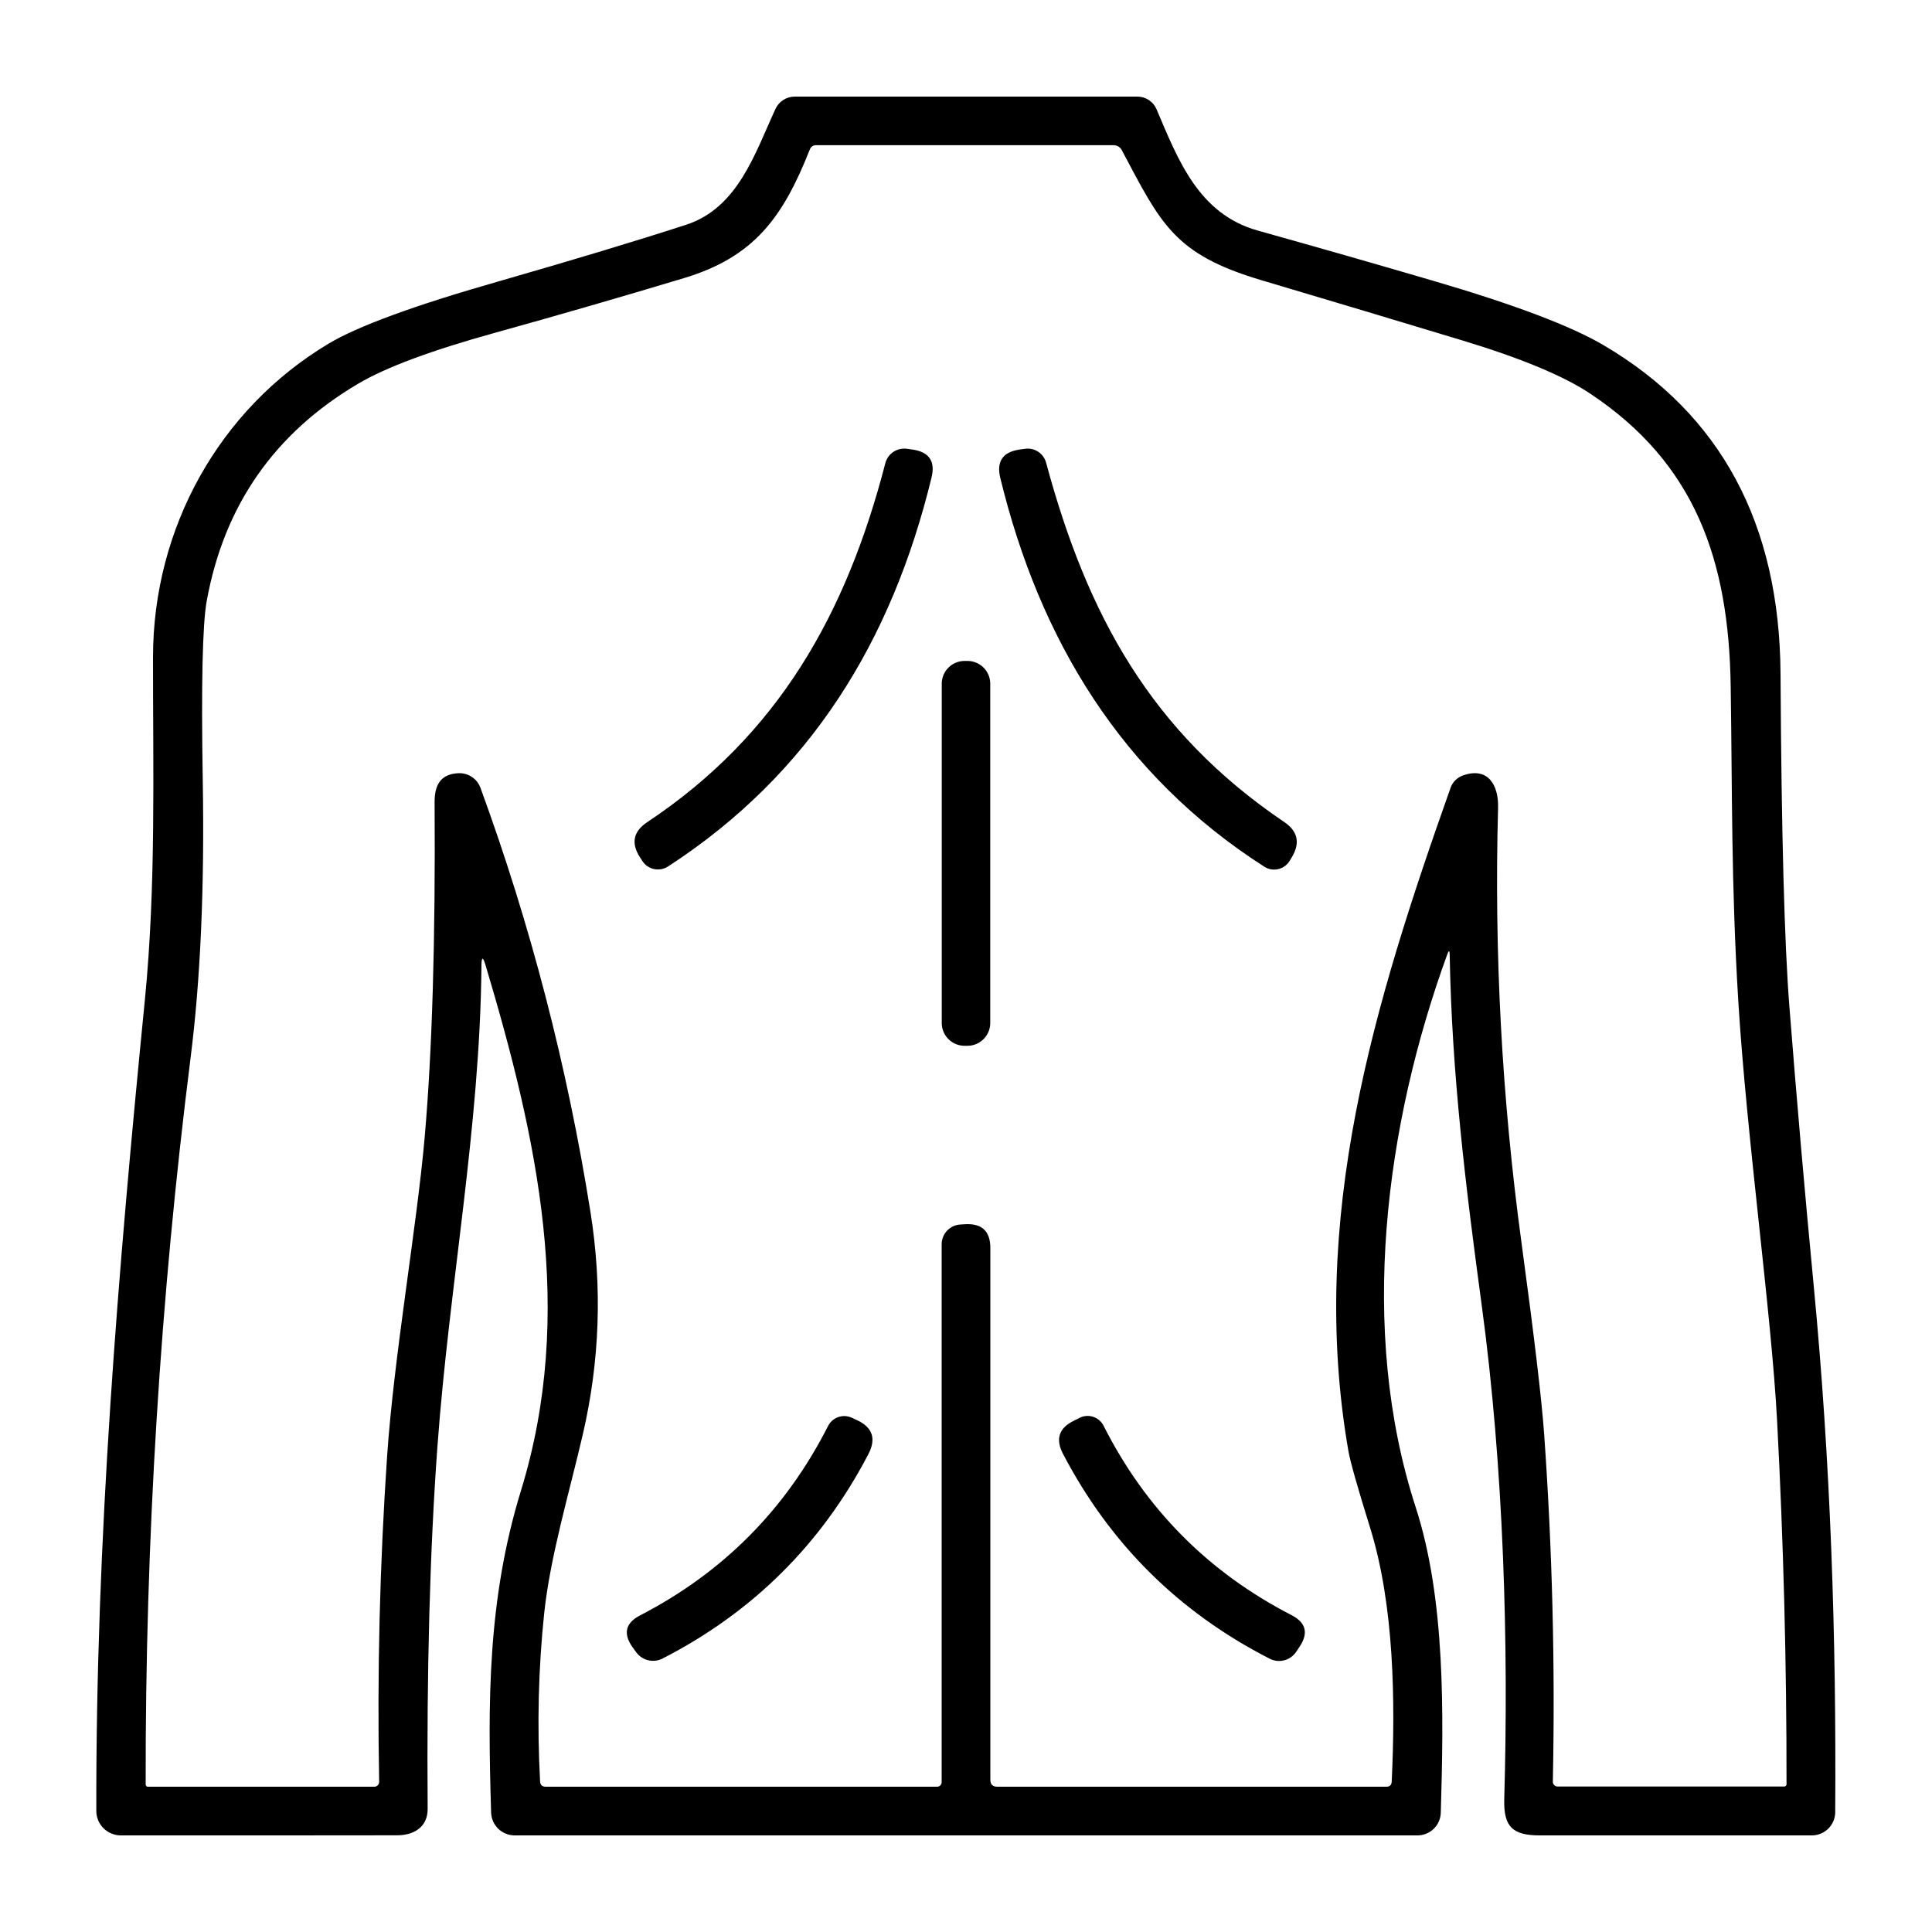 <svg width="200" height="200" viewBox="0 0 200 200" fill="none" xmlns="http://www.w3.org/2000/svg">
<path d="M50.27 99.93C49.99 98.997 49.847 99.017 49.84 99.99C49.69 116.71 46.5 133.05 45.28 149.77C44.5 160.49 44.163 172.983 44.27 187.25C44.28 189.09 42.91 189.98 41.12 189.99C31.573 190.003 22.033 190.007 12.5 190C11.83 189.997 11.188 189.731 10.714 189.259C10.24 188.787 9.973 188.148 9.97 187.48C9.91 159.36 12.22 131.55 15 103.48C16.16 91.68 15.83 79.85 15.84 68.01C15.85 54.67 22.69 42.36 33.99 35.59C36.997 33.783 42.823 31.643 51.47 29.17C59.363 26.903 65.88 24.937 71.02 23.27C76.39 21.52 78.14 15.9 80.28 11.27C80.457 10.891 80.737 10.57 81.088 10.345C81.438 10.12 81.845 10 82.26 10H117.74C118.162 10 118.574 10.123 118.926 10.354C119.278 10.585 119.554 10.914 119.72 11.3C121.94 16.5 124.05 22.15 130.21 23.87C136.29 25.57 142.357 27.307 148.41 29.08C156.763 31.527 162.637 33.75 166.03 35.75C178.13 42.877 184.227 54.213 184.32 69.76C184.413 86.167 184.72 97.66 185.24 104.24C185.993 113.847 186.83 123.45 187.75 133.05C189.52 151.55 190.1 169.42 189.98 187.6C189.977 188.237 189.721 188.848 189.268 189.298C188.814 189.747 188.2 190 187.56 190C178.247 190 168.873 190 159.44 190C156.57 190.01 155.64 189.1 155.72 186.25C156.17 170.47 155.7 152.12 153.37 135C151.72 122.79 150.29 111.19 150.07 98.81C150.063 98.37 149.983 98.357 149.83 98.77C143.4 116.4 140.59 137.65 146.54 155.99C149.65 165.56 149.45 177.47 149.15 187.65C149.134 188.279 148.873 188.876 148.42 189.316C147.968 189.755 147.362 190 146.73 190H53.28C52.647 190 52.038 189.754 51.582 189.314C51.127 188.873 50.861 188.273 50.84 187.64C50.49 176.22 50.46 165.6 53.93 154.31C59.61 135.81 55.61 117.83 50.27 99.93ZM151.43 80.28C154.05 79.34 155.15 81.29 155.08 83.63C154.667 98.71 155.473 113.703 157.5 128.61C158.82 138.33 159.603 144.947 159.85 148.46C160.697 160.413 160.997 172.403 160.75 184.43C160.749 184.496 160.761 184.563 160.785 184.624C160.81 184.686 160.846 184.743 160.893 184.79C160.939 184.838 160.995 184.875 161.056 184.901C161.118 184.927 161.184 184.94 161.25 184.94H184.7C184.764 184.94 184.825 184.915 184.87 184.87C184.915 184.825 184.94 184.764 184.94 184.7C184.953 172.147 184.627 159.58 183.96 147C183.37 135.91 180.82 117.77 179.95 103.68C179.2 91.47 179.33 81.9 179.16 71C178.96 57.98 175.49 47.98 164.62 40.75C161.867 38.917 157.463 37.083 151.41 35.25C144.47 33.15 137.52 31.067 130.56 29C121.53 26.31 120.2 23.21 116.12 15.53C116.039 15.379 115.918 15.253 115.77 15.165C115.622 15.077 115.453 15.03 115.28 15.03H84.49C84.17 15.03 83.95 15.18 83.83 15.48C81.05 22.5 78.08 26.61 70.77 28.8C64.283 30.753 57.773 32.637 51.24 34.45C44.693 36.263 39.997 38.007 37.15 39.68C28.45 44.787 23.2 52.297 21.4 62.21C20.96 64.637 20.823 70.85 20.99 80.85C21.177 91.843 20.757 101.393 19.73 109.5C16.583 134.427 15.033 159.507 15.08 184.74C15.08 184.798 15.102 184.854 15.142 184.896C15.181 184.937 15.234 184.96 15.29 184.96H38.75C38.816 184.96 38.882 184.947 38.944 184.921C39.005 184.895 39.061 184.858 39.107 184.81C39.154 184.763 39.19 184.706 39.215 184.644C39.239 184.583 39.251 184.516 39.25 184.45C39.037 173.223 39.31 162.003 40.07 150.79C40.78 140.35 43.16 126.93 43.96 117.75C44.74 108.837 45.083 97.27 44.99 83.05C44.98 81.25 45.62 80.11 47.49 80.04C47.978 80.025 48.459 80.164 48.863 80.437C49.267 80.71 49.574 81.103 49.74 81.56C54.933 95.753 58.73 110.4 61.13 125.5C62.357 133.227 62.093 140.88 60.34 148.46C58.92 154.58 56.97 161.07 56.34 166.95C55.733 172.717 55.59 178.537 55.91 184.41C55.93 184.777 56.123 184.96 56.49 184.96H97.01C97.135 184.96 97.254 184.91 97.342 184.822C97.43 184.734 97.48 184.615 97.48 184.49V128.81C97.48 128.282 97.683 127.773 98.048 127.391C98.413 127.009 98.912 126.783 99.44 126.76L99.94 126.73C101.66 126.643 102.52 127.463 102.52 129.19V184.24C102.52 184.72 102.76 184.96 103.24 184.96H143.51C143.87 184.96 144.057 184.78 144.07 184.42C144.45 176.29 144.35 166.2 141.82 158.11C140.527 153.95 139.783 151.323 139.59 150.23C135.41 126.17 142.24 103.91 150.16 81.56C150.263 81.266 150.431 80.999 150.65 80.778C150.87 80.556 151.136 80.386 151.43 80.28Z" fill="black"/>
<path d="M96.43 49.44C92.33 66.31 83.92 80.11 69.15 89.7C68.938 89.837 68.7 89.931 68.451 89.976C68.202 90.021 67.947 90.017 67.699 89.963C67.452 89.909 67.218 89.807 67.011 89.662C66.803 89.517 66.626 89.333 66.49 89.12L66.24 88.73C65.307 87.277 65.56 86.07 67 85.11C80.59 76.07 87.61 63.54 91.65 47.95C91.775 47.467 92.075 47.048 92.492 46.773C92.909 46.498 93.415 46.387 93.91 46.46L94.48 46.54C96.193 46.793 96.843 47.76 96.43 49.44Z" fill="black"/>
<path d="M130.88 89.72C116.11 80.26 107.63 66.24 103.55 49.48C103.137 47.78 103.793 46.8 105.52 46.54L106.1 46.46C106.577 46.389 107.063 46.495 107.467 46.759C107.87 47.023 108.163 47.425 108.29 47.89C112.54 63.64 119.13 75.76 132.95 85.1C134.337 86.04 134.607 87.237 133.76 88.69L133.52 89.09C133.392 89.309 133.221 89.499 133.017 89.65C132.813 89.801 132.581 89.909 132.334 89.968C132.088 90.027 131.832 90.035 131.582 89.993C131.332 89.95 131.093 89.857 130.88 89.72Z" fill="black"/>
<path d="M100.15 68.42H99.85C98.547 68.42 97.49 69.477 97.49 70.78V105.9C97.49 107.203 98.547 108.26 99.85 108.26H100.15C101.453 108.26 102.51 107.203 102.51 105.9V70.78C102.51 69.477 101.453 68.42 100.15 68.42Z" fill="black"/>
<path d="M89.89 150.54C85.03 159.847 77.93 166.897 68.59 171.69C68.124 171.929 67.588 171.991 67.08 171.864C66.573 171.737 66.128 171.43 65.83 171L65.46 170.49C64.487 169.09 64.757 168 66.27 167.22C74.863 162.773 81.347 156.24 85.72 147.62C85.94 147.188 86.318 146.857 86.775 146.696C87.231 146.536 87.731 146.559 88.17 146.76L88.69 147C90.33 147.753 90.73 148.933 89.89 150.54Z" fill="black"/>
<path d="M114.24 147.59C118.607 156.23 125.093 162.767 133.7 167.2C135.187 167.967 135.47 169.047 134.55 170.44L134.19 170.98C133.902 171.419 133.462 171.737 132.955 171.872C132.447 172.006 131.908 171.949 131.44 171.71C122.047 166.91 114.91 159.833 110.03 150.48C109.25 148.973 109.617 147.843 111.13 147.09L111.77 146.77C112.205 146.552 112.709 146.516 113.171 146.669C113.634 146.823 114.019 147.154 114.24 147.59Z" fill="black"/>
</svg>
